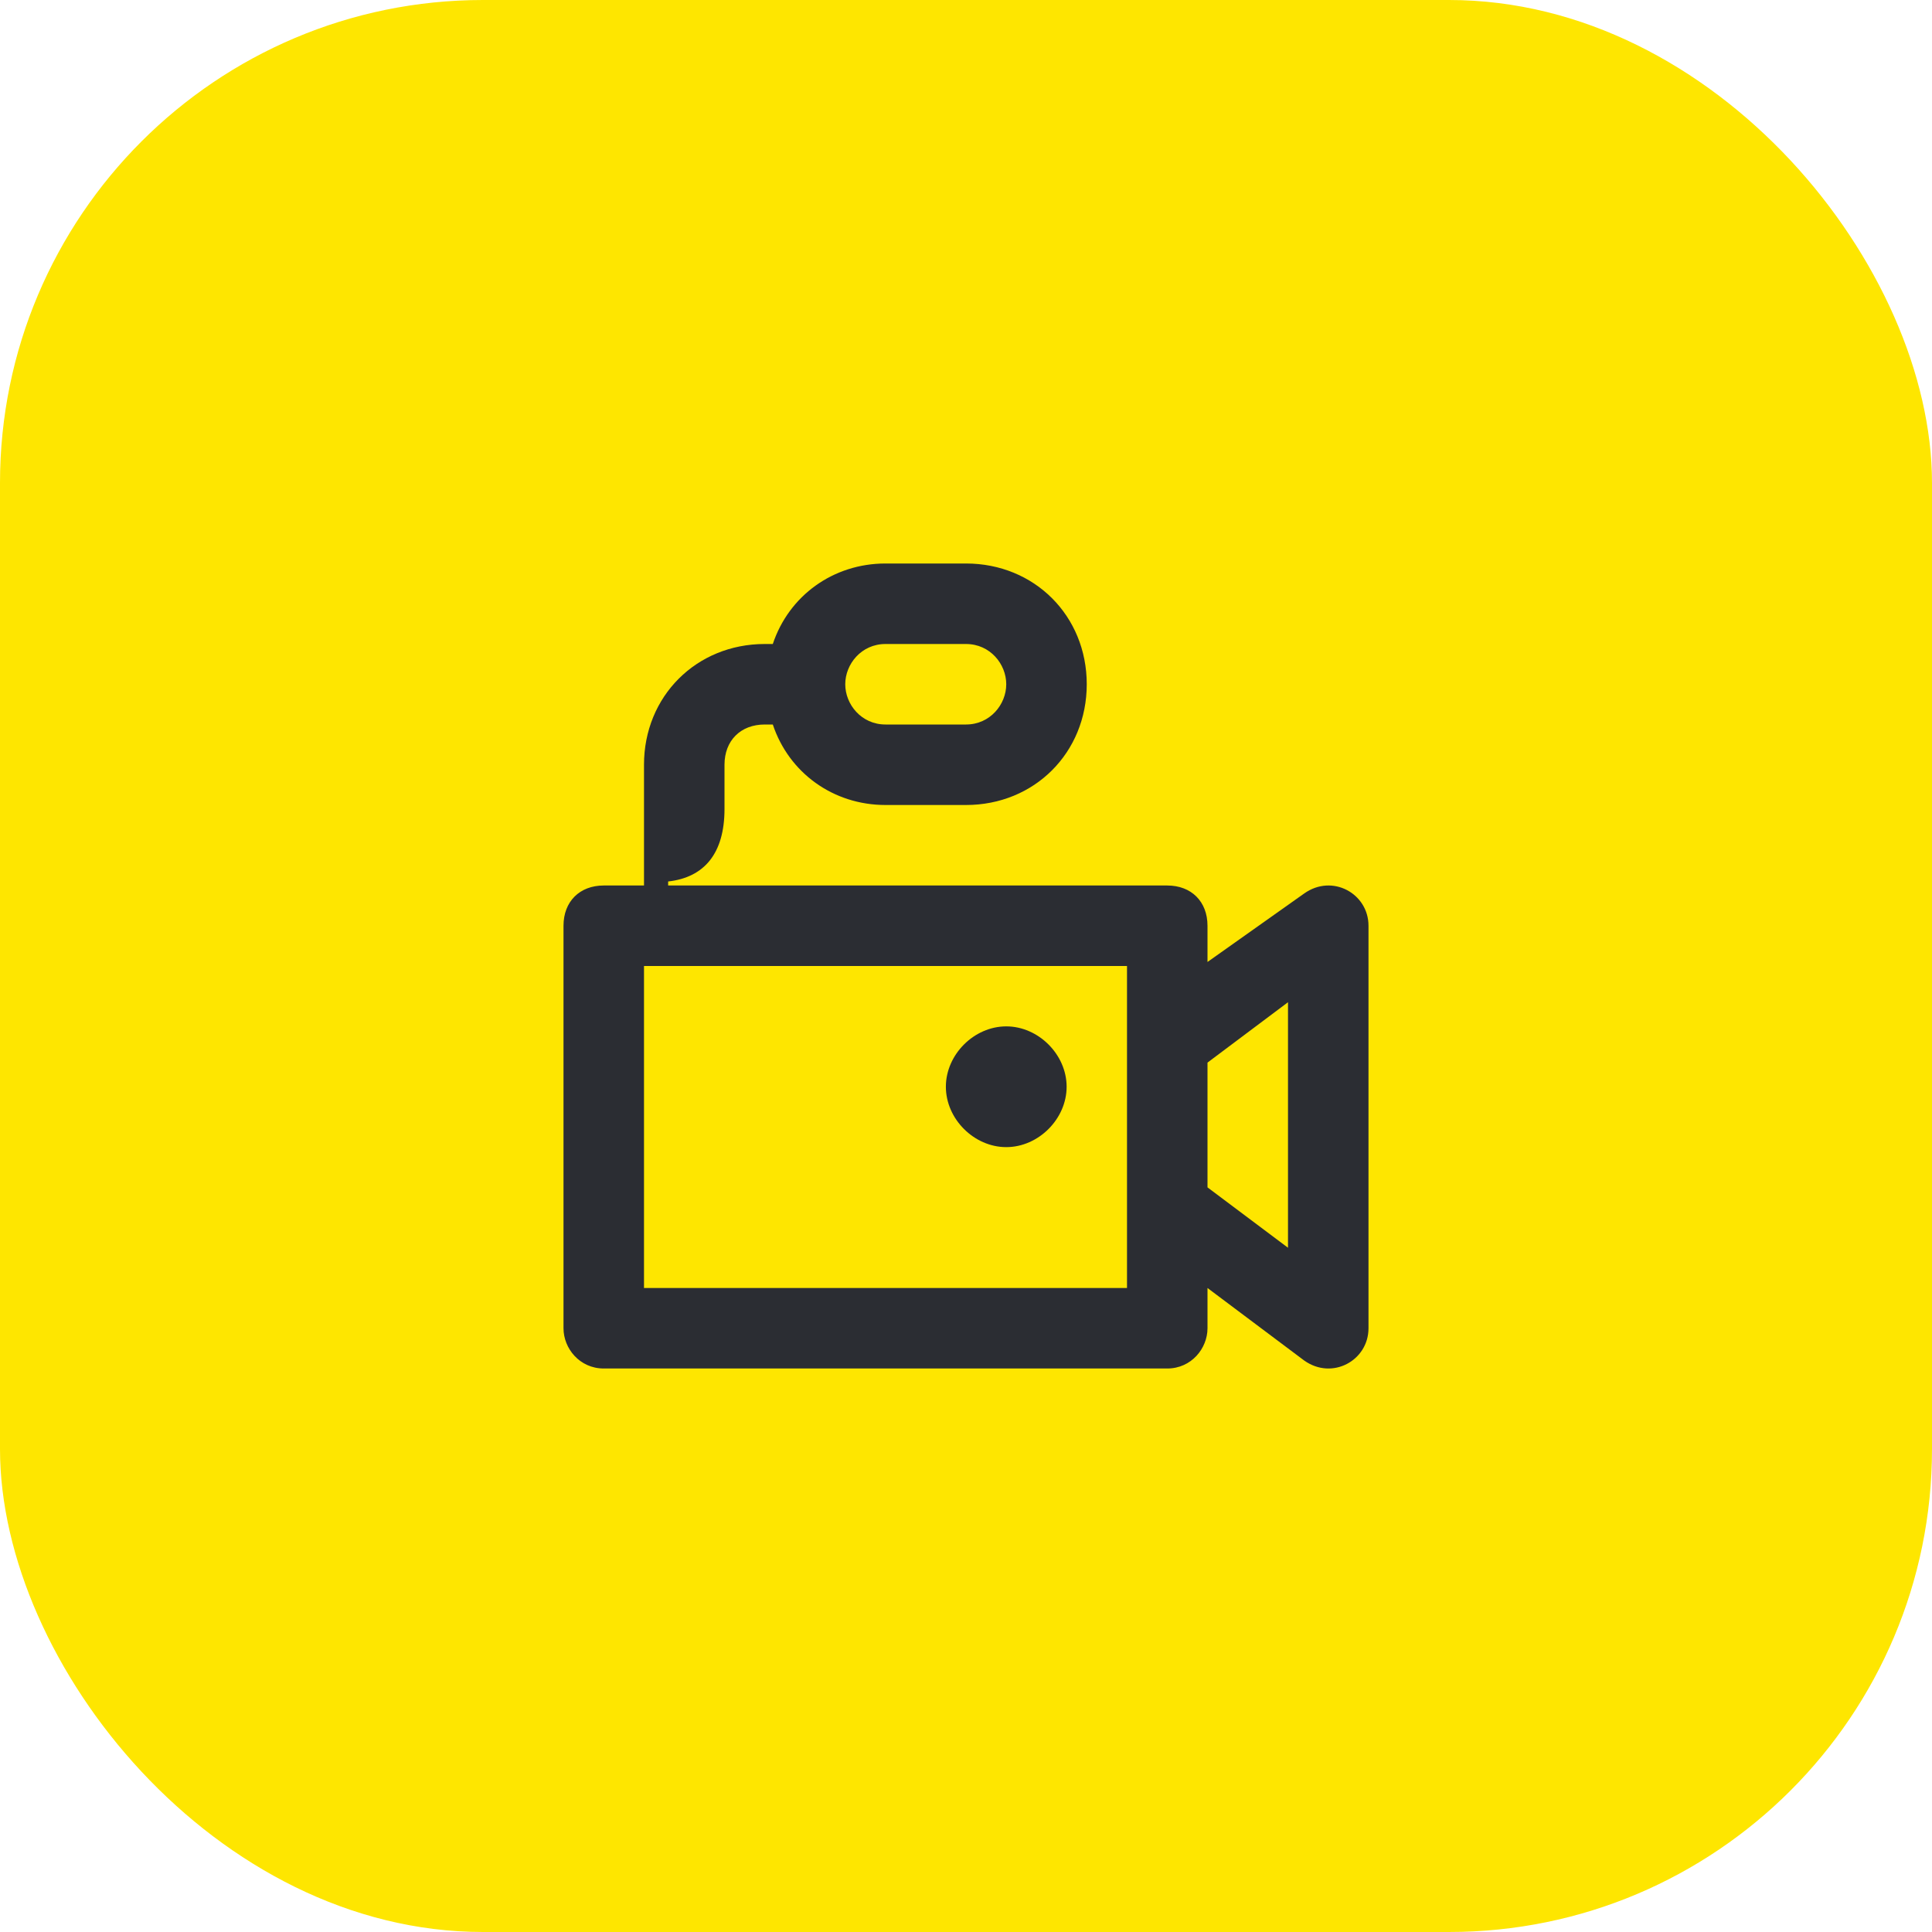 <svg width="48" height="48" viewBox="0 0 48 48" fill="none" xmlns="http://www.w3.org/2000/svg">
<rect width="48" height="48" rx="12" fill="#FEE600"/>
<path d="M16.6 22V21.9C17.5 21.8 18 21.2 18 20.1V19C18 18.4 18.4 18 19 18H19.2C19.6 19.2 20.7 20 22 20H24C25.7 20 27 18.7 27 17C27 15.3 25.7 14 24 14H22C20.7 14 19.6 14.8 19.2 16H19C17.3 16 16 17.3 16 19V22H15C14.4 22 14 22.4 14 23V33C14 33.5 14.4 34 15 34H29C29.6 34 30 33.5 30 33V32L32.4 33.8C33.1 34.3 34 33.8 34 33V23C34 22.2 33.1 21.7 32.4 22.2L30 23.9V23C30 22.4 29.6 22 29 22H16.6ZM22 18C21.4 18 21 17.5 21 17C21 16.5 21.4 16 22 16H24C24.6 16 25 16.5 25 17C25 17.5 24.6 18 24 18H22ZM32 31L30 29.5V26.4L32 24.9V31ZM25 28.5C25.8 28.5 26.5 27.8 26.5 27C26.5 26.2 25.8 25.5 25 25.5C24.2 25.5 23.5 26.2 23.5 27C23.5 27.8 24.2 28.5 25 28.5ZM16 32V24H28V32H16Z" fill="#2B2D33"/>
</svg>
